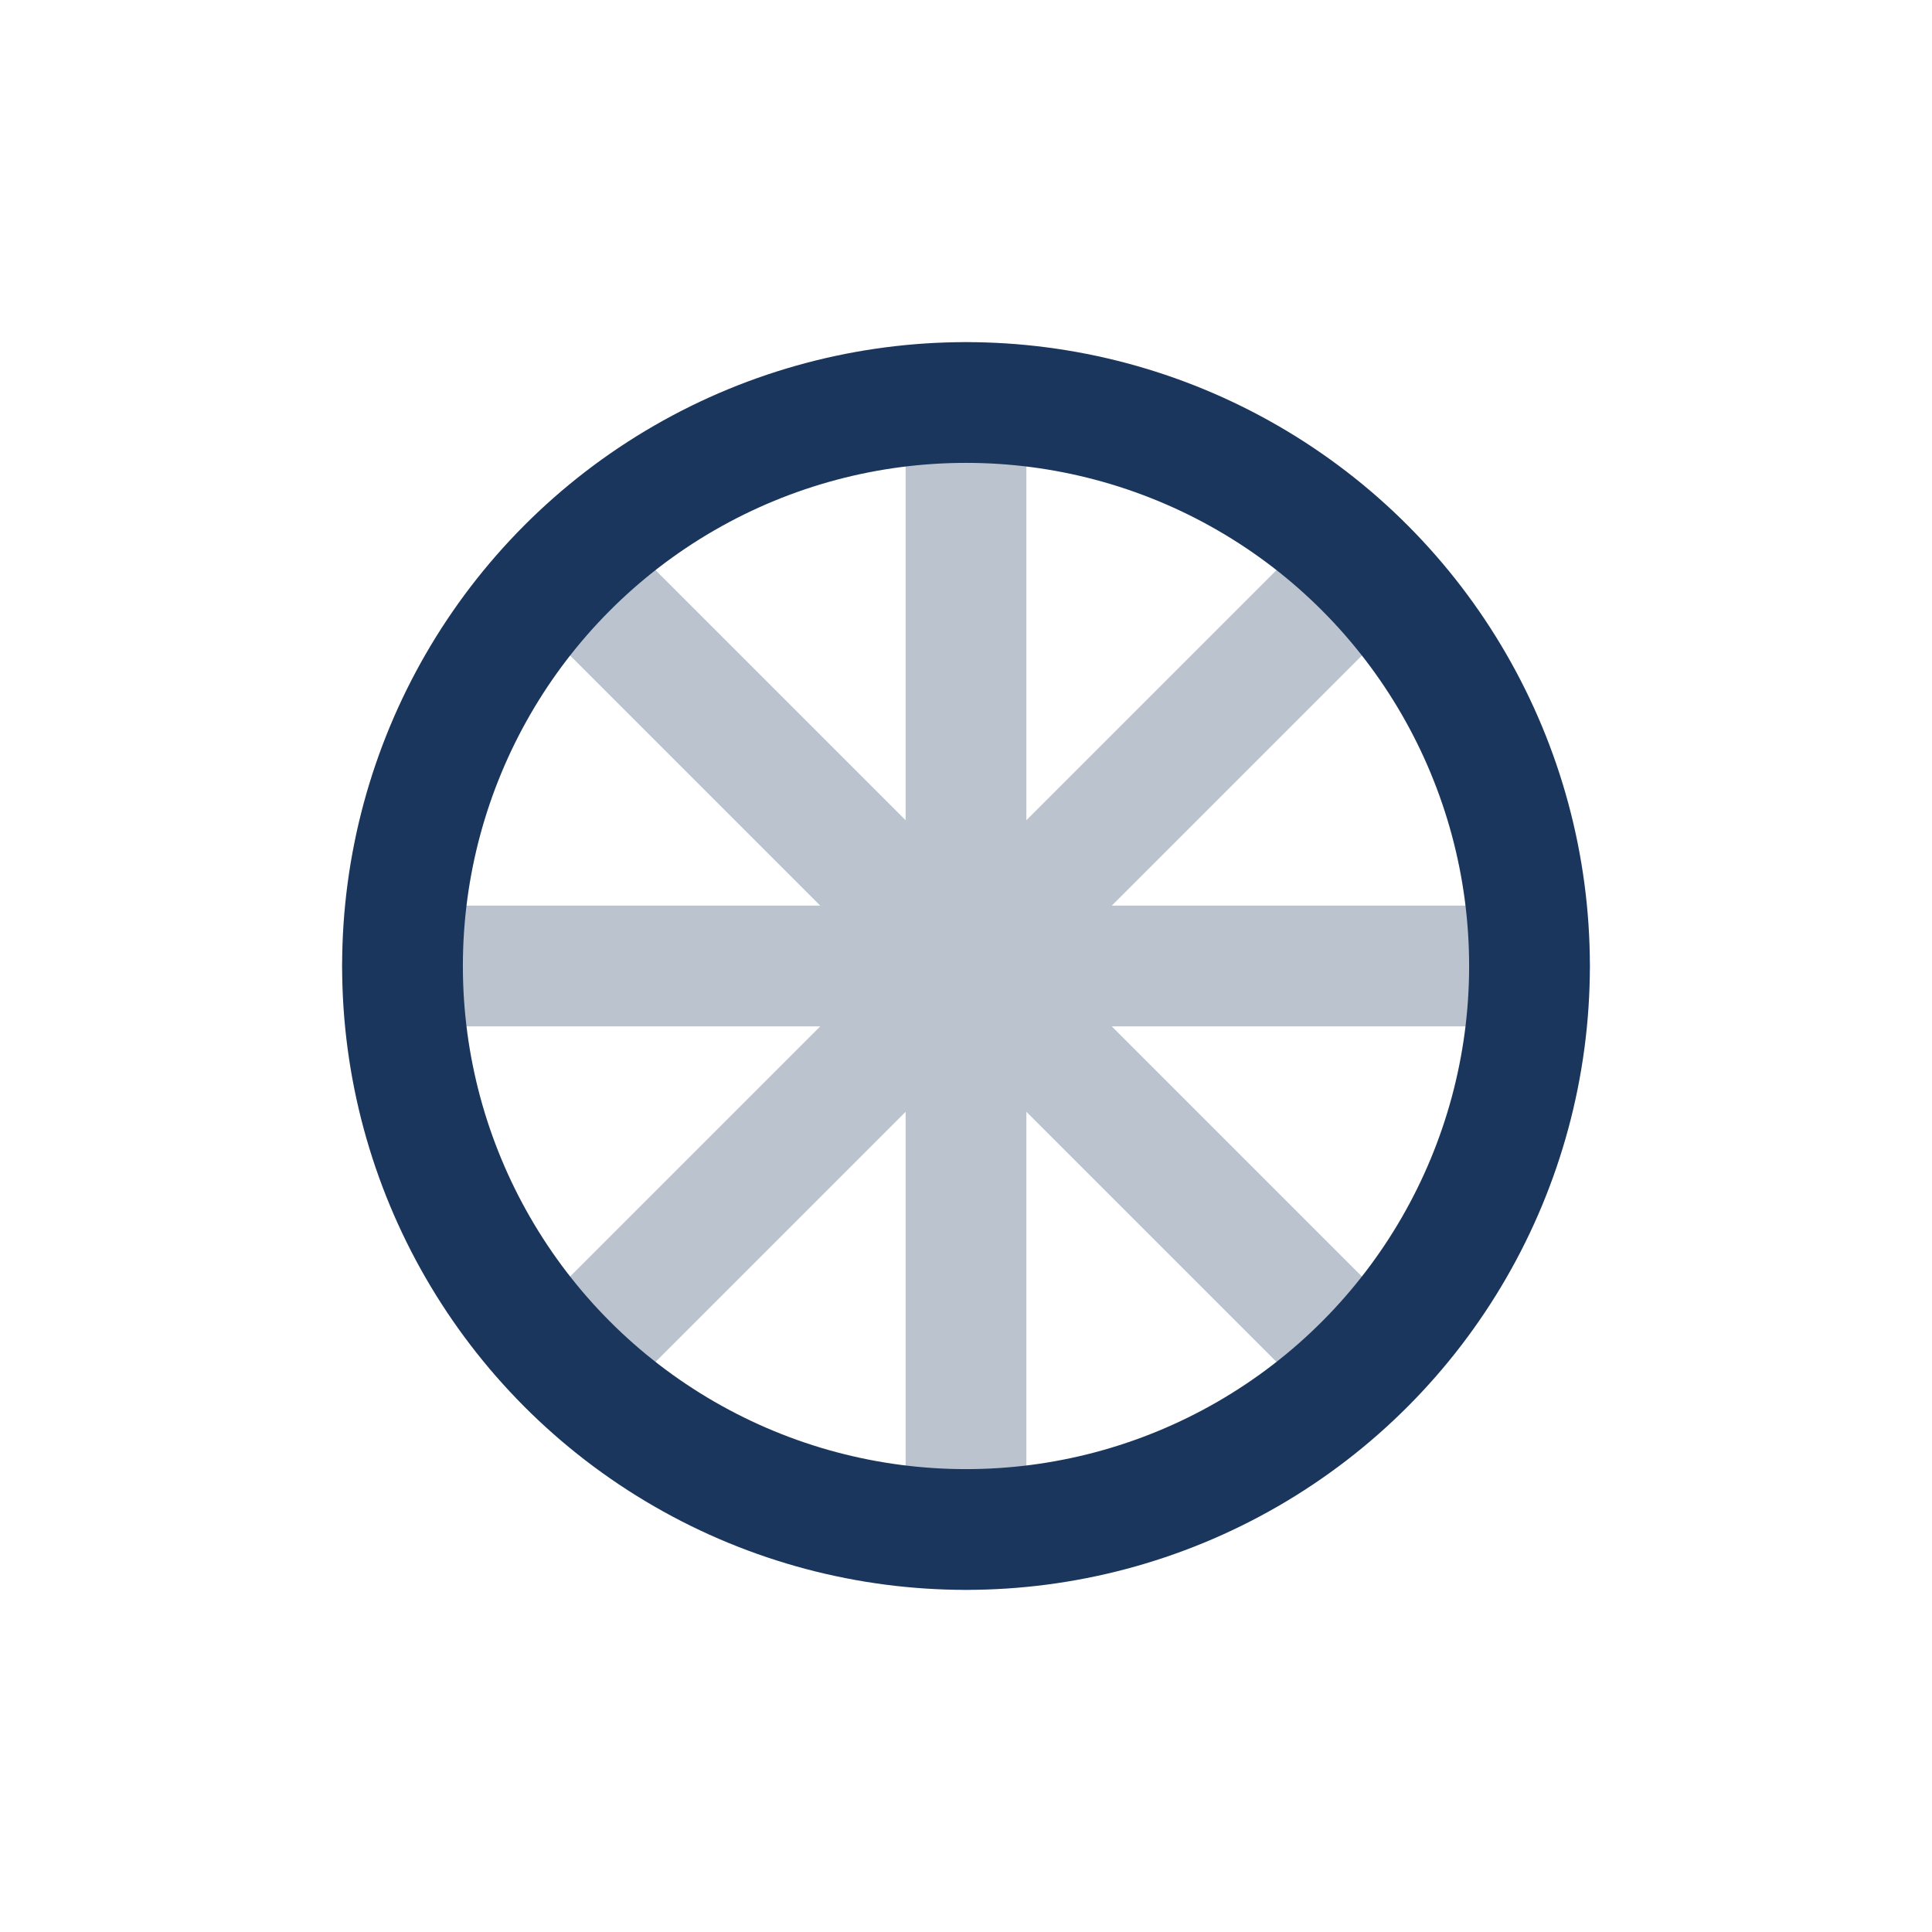 <svg xmlns="http://www.w3.org/2000/svg" viewBox="0 0 24 24" width="24" height="24" aria-hidden="true">
  <g fill="none" stroke="#1b365d" stroke-width="1.5" stroke-linecap="round" stroke-linejoin="round">
    <circle cx="12" cy="12" r="7"/>
    <path d="M12 5v14M5 12h14M7.5 7.5l9 9M16.5 7.5l-9 9" opacity=".3"/>
  </g>
</svg>

